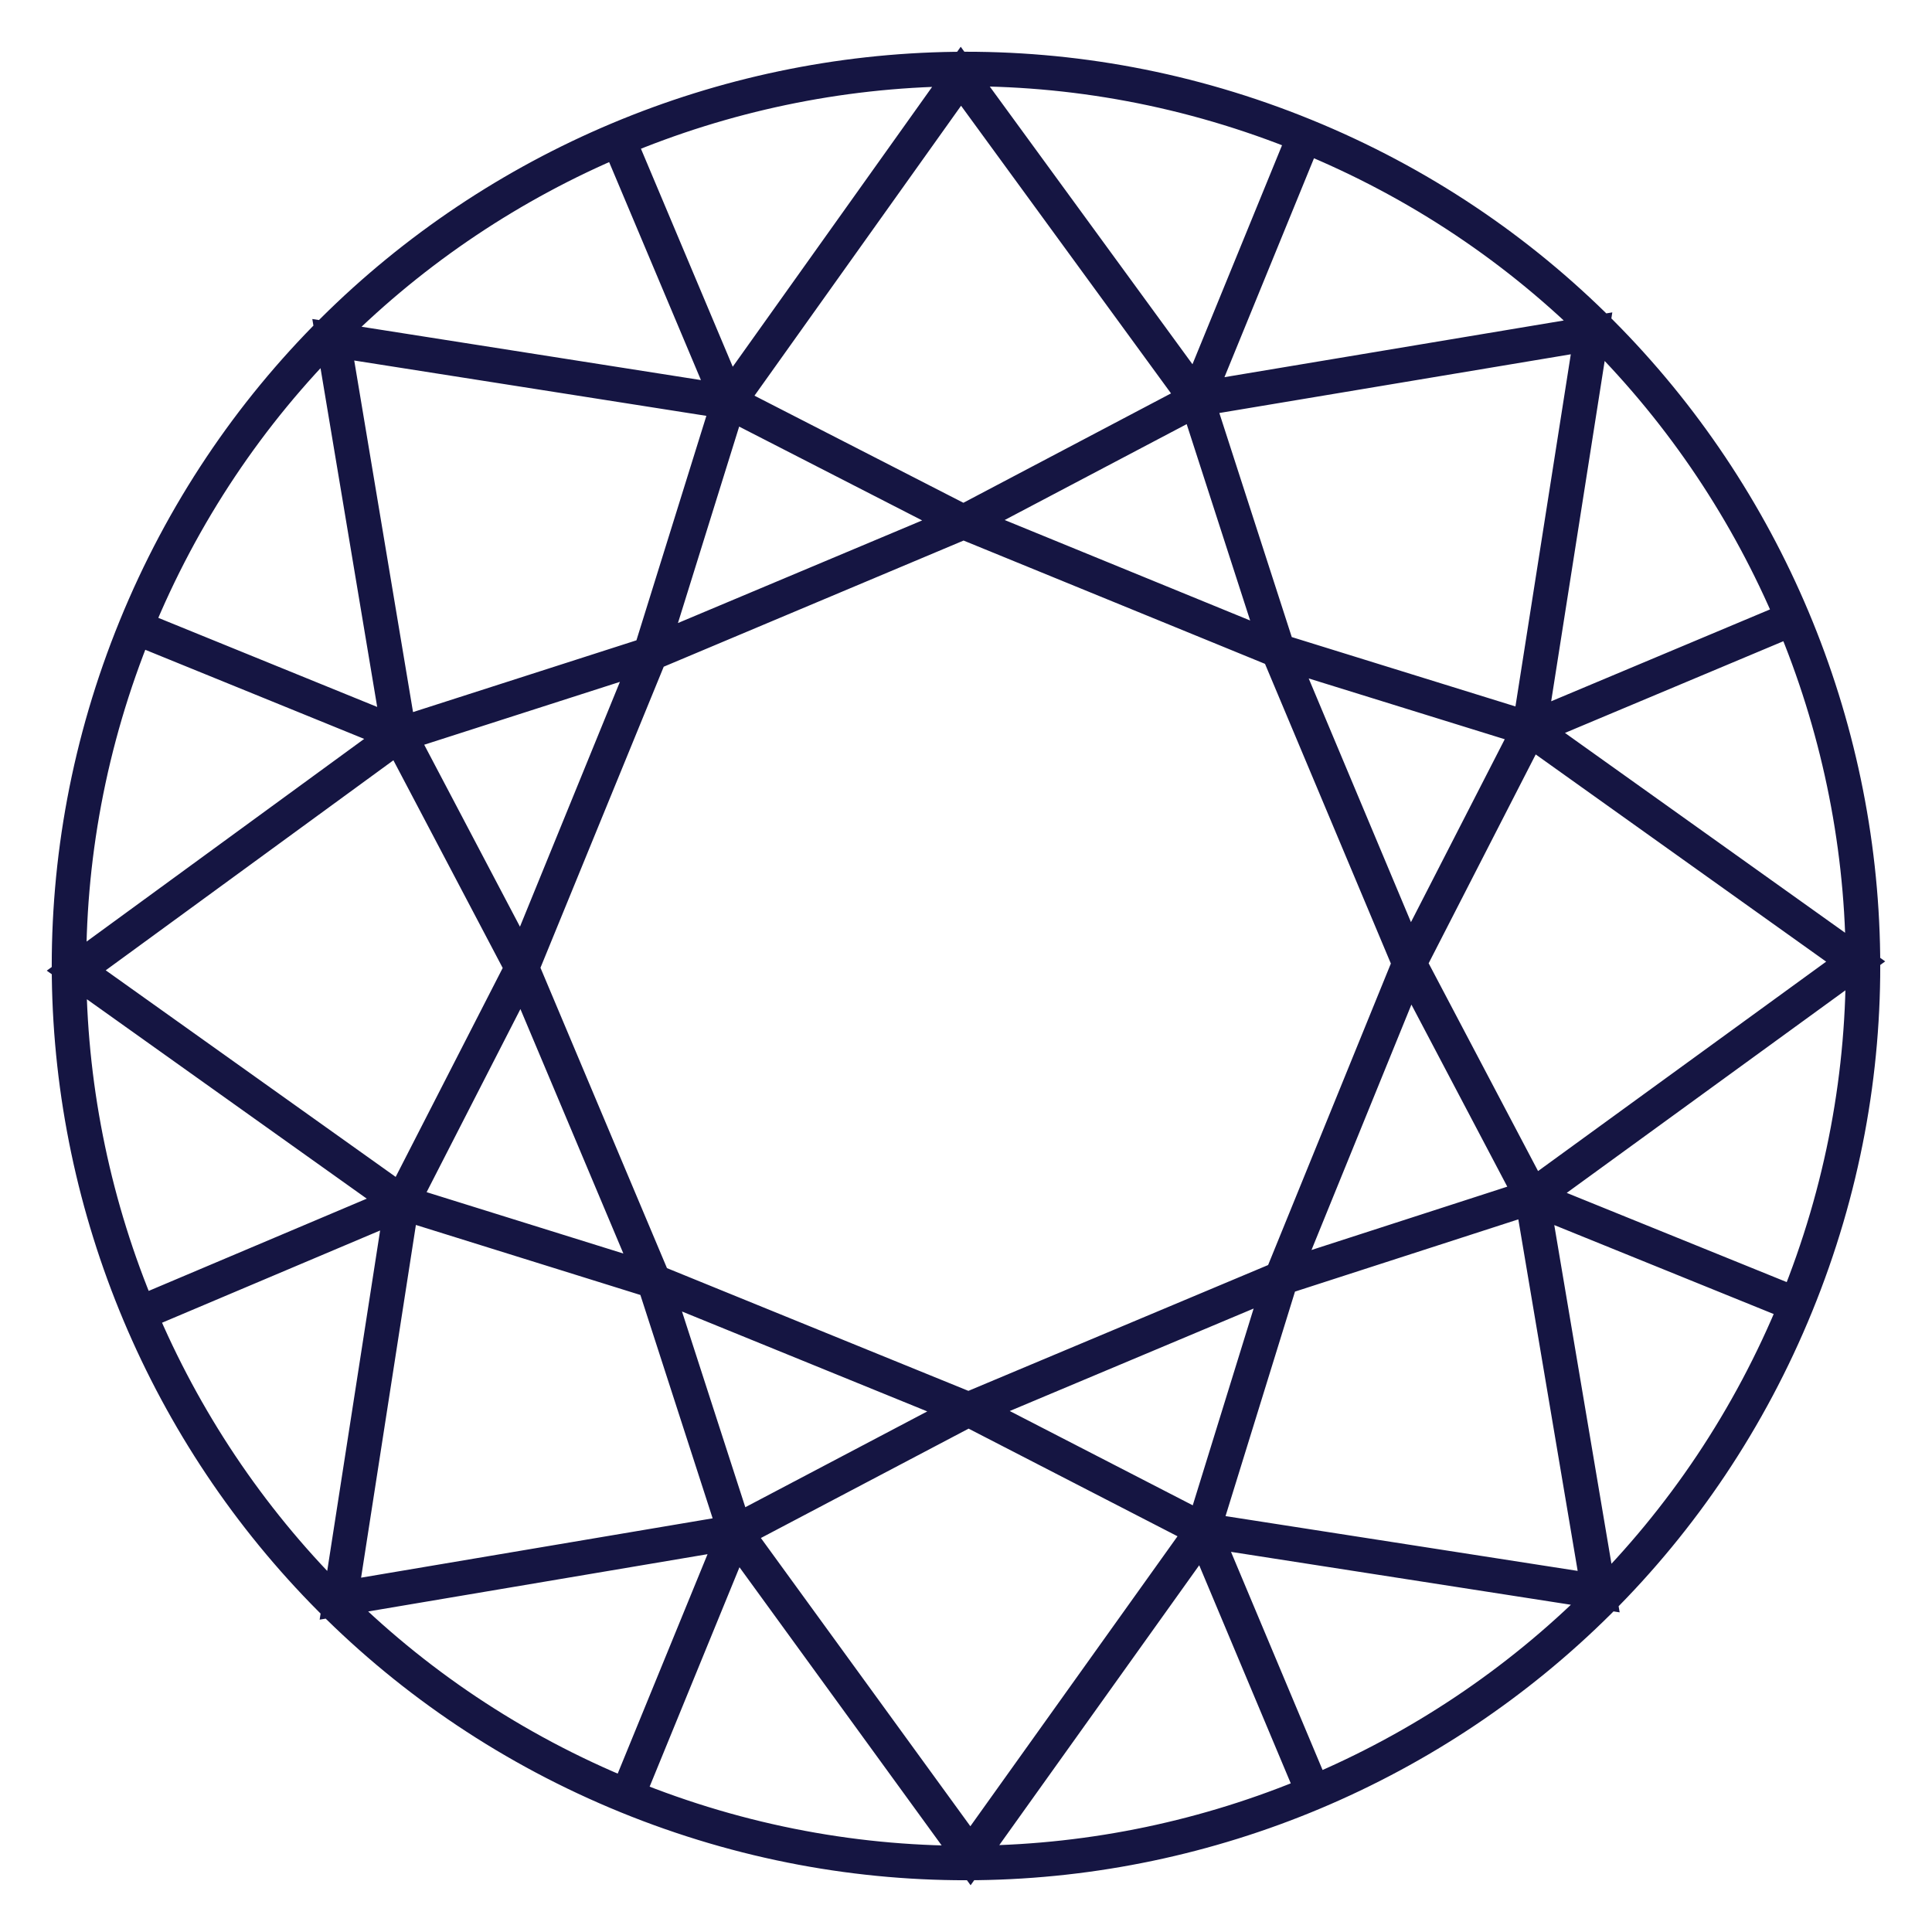 <svg xmlns="http://www.w3.org/2000/svg" width="28" height="28" fill="none"><g clip-path="url(#a)"><path stroke="#151542" stroke-width=".5" d="m10.563 5.825 3.363-4.72 3.418 4.683m-6.781.037L4.83 4.924l.957 5.722m4.775-4.821L9.439 9.429l-1.896 4.645-1.718 3.354m4.738-11.603 3.353 1.719 4.655 1.904 3.595 1.115M10.563 5.825 9.01 2.137m8.333 3.65 5.723-.956-.901 5.732m-4.822-4.775L14.01 7.544l-4.635 1.95-3.586 1.152m11.556-4.858 1.162 3.595 1.941 4.626 1.756 3.335m-4.86-11.556 1.524-3.726m3.298 8.5 4.728 3.373-4.691 3.41m-.037-6.782-1.719 3.353-1.895 4.655-1.115 3.604m4.766-4.83.966 5.722-5.732-.892m4.766-4.83-3.586 1.16-4.626 1.942-3.335 1.756m6.781-.028-3.372 4.72-3.41-4.692m6.782-.028-3.354-1.728-4.654-1.895-3.604-1.124m11.612 4.747 1.552 3.697m-8.333-3.669-5.723.966.892-5.741m4.83 4.775-1.16-3.586-1.952-4.636-1.755-3.335m4.868 11.557-1.533 3.744m-3.298-8.519-4.72-3.363 4.683-3.419m.037 6.782-3.688 1.56m3.65-8.342L2.09 9.141m23.782-.13-3.697 1.552m3.762 8.305-3.734-1.514m-3.632 1.17 1.857-4.561-1.904-4.534-4.561-1.867-4.534 1.905-1.867 4.56 1.914 4.544 4.561 1.858 4.534-1.905Zm.337-16.558c6.647 2.71 9.837 10.296 7.126 16.942-2.711 6.647-10.296 9.837-16.943 7.126-6.646-2.71-9.836-10.296-7.125-16.943 2.71-6.646 10.296-9.836 16.942-7.125Z"/></g><defs><clipPath id="a"><path fill="#fff" d="M0 0h28v28H0z"/></clipPath></defs></svg>